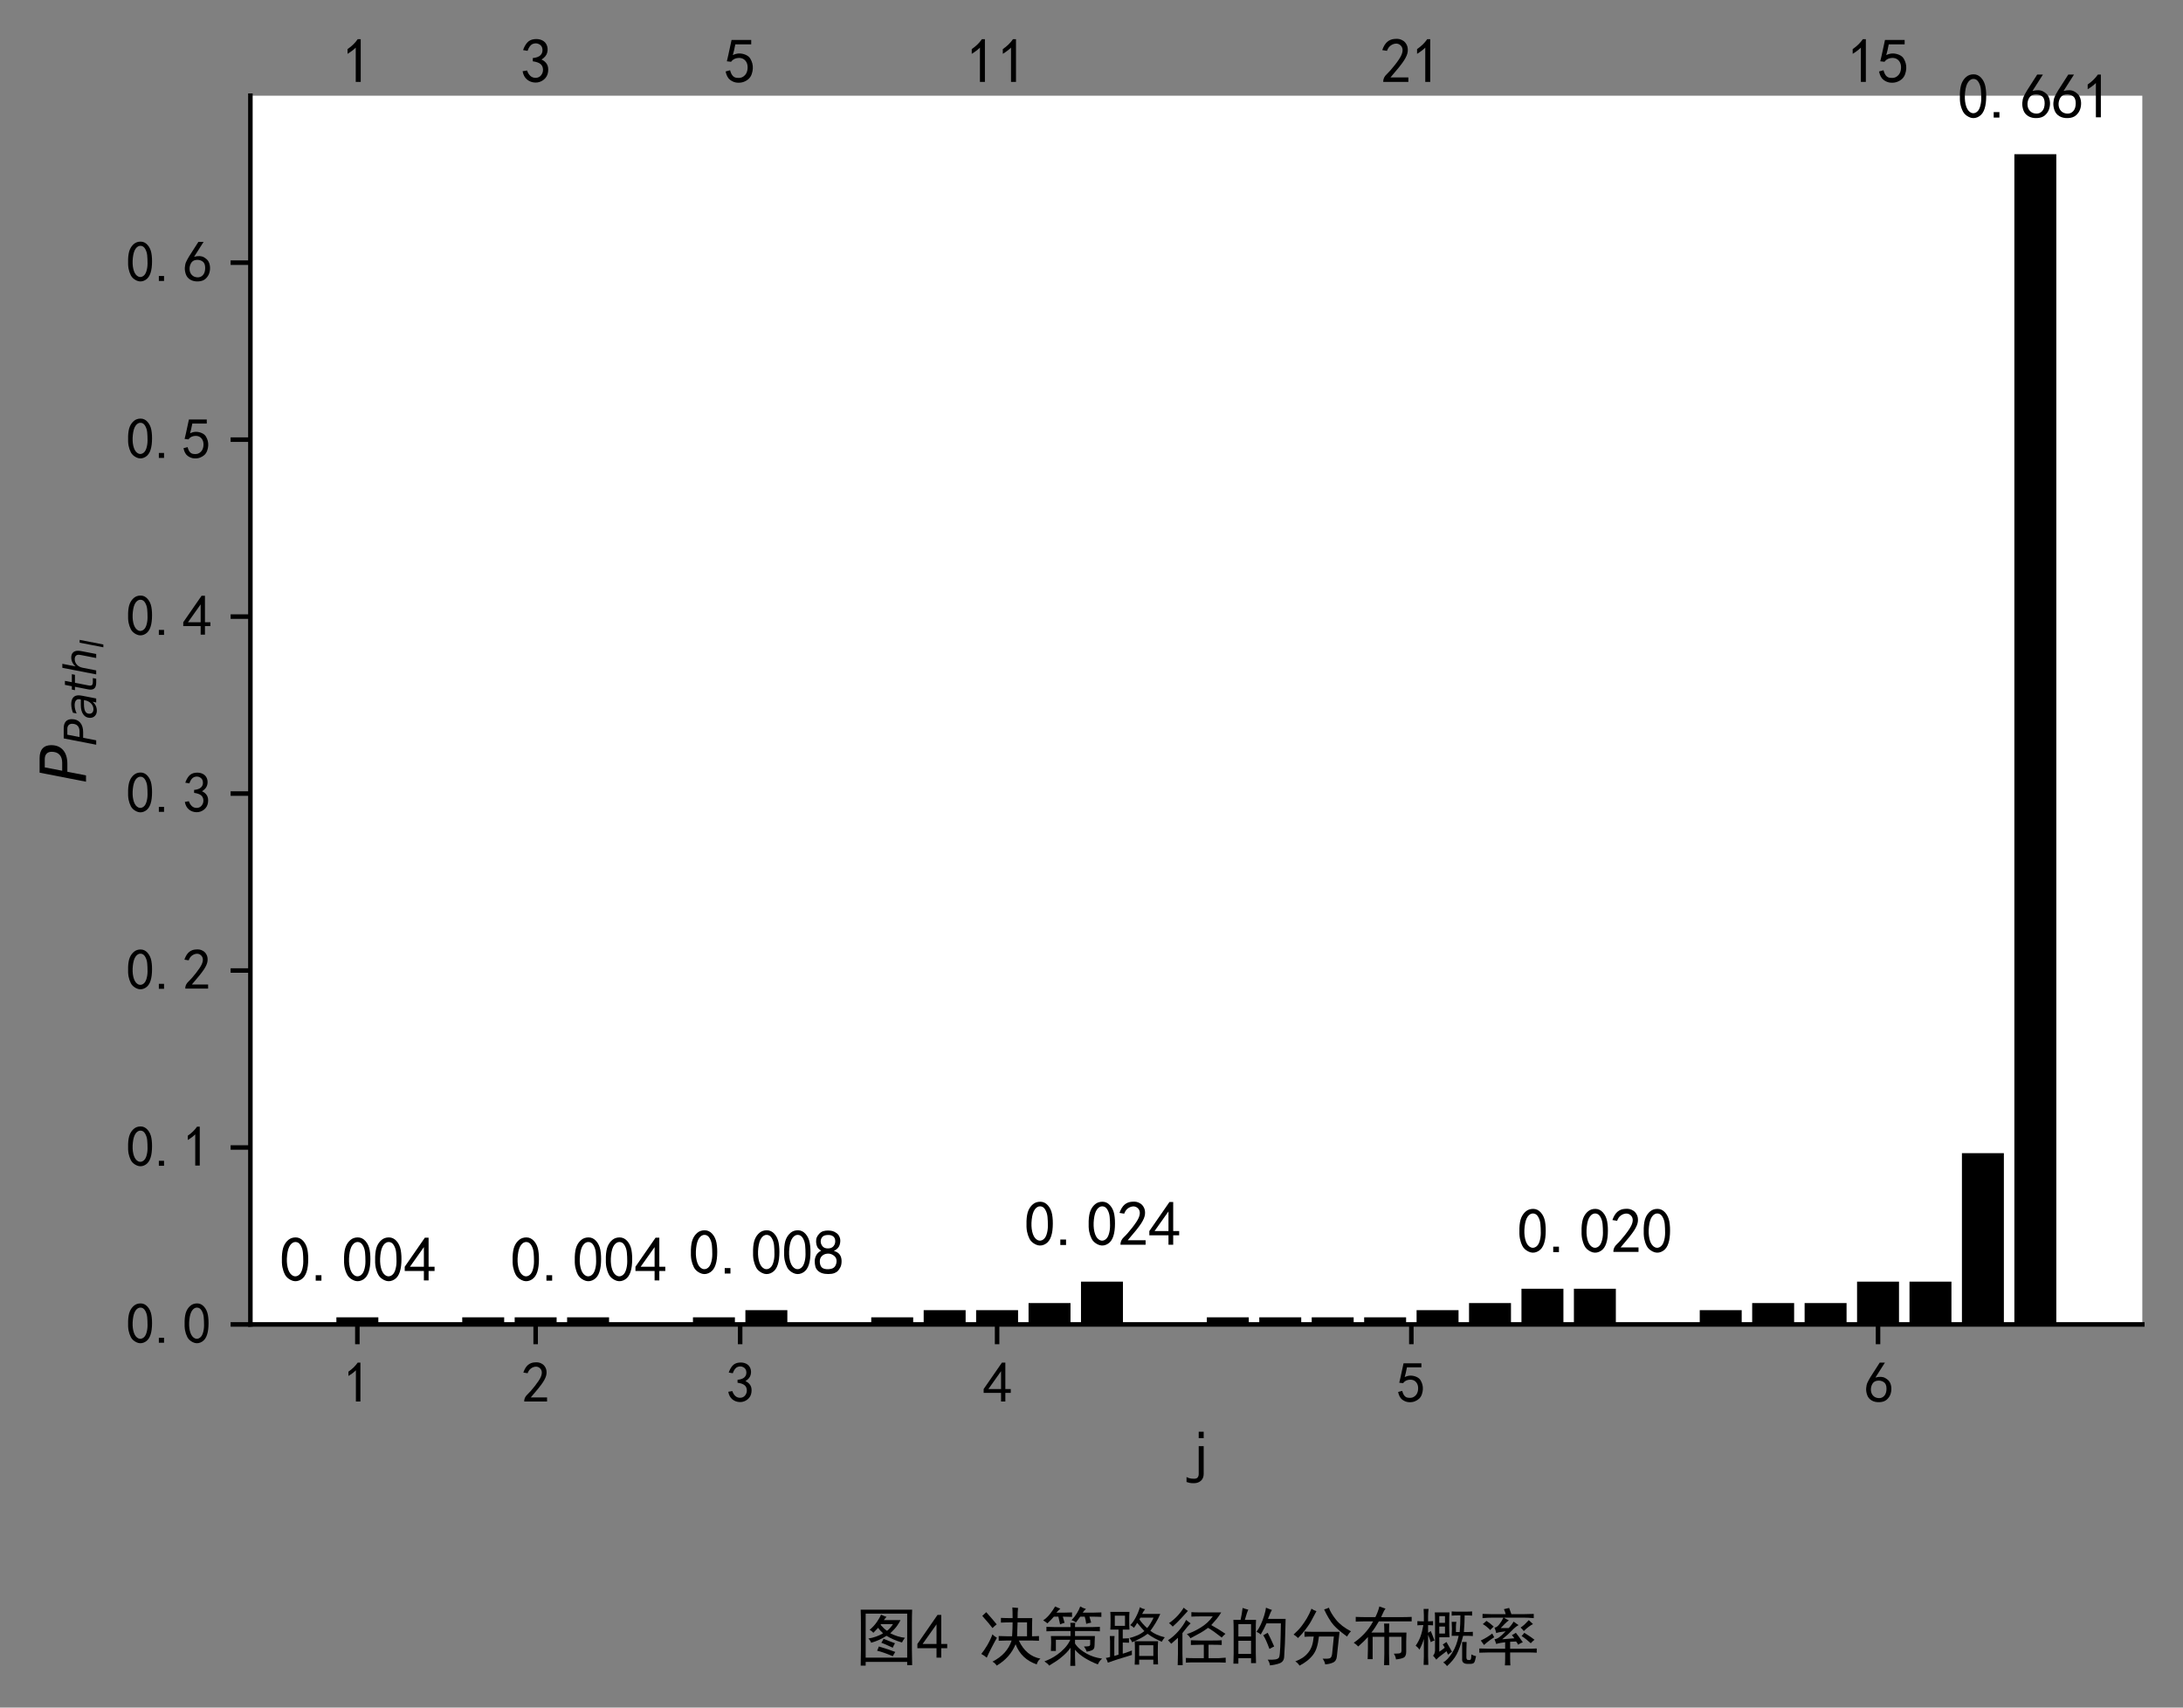 <?xml version="1.0" encoding="utf-8" standalone="no"?>
<!DOCTYPE svg PUBLIC "-//W3C//DTD SVG 1.1//EN"
  "http://www.w3.org/Graphics/SVG/1.1/DTD/svg11.dtd">
<svg height="302.181pt" version="1.1" viewBox="0 0 386.31 302.181" width="386.31pt" xmlns="http://www.w3.org/2000/svg" xmlns:xlink="http://www.w3.org/1999/xlink">
 <rect x="0" y="0" width="386.31" height="302.181" fill="#808080" stroke="none"/>
 <defs>
  <style type="text/css">*{stroke-linecap:butt;stroke-linejoin:round;}</style>
 </defs>
 <g id="figure_1">
  <g id="patch_1">
   <path d="M 0 302.181 
L 386.31 302.181 
L 386.31 0 
L 0 0 
z
" style="fill:none;"/>
  </g>
  <g id="axes_1">
   <g id="patch_2">
    <path d="M 44.31 234.374 
L 379.11 234.374 
L 379.11 16.934 
L 44.31 16.934 
z
" style="fill:#ffffff;"/>
   </g>
   <g id="patch_3">
    <path clip-path="url(#p4769017a8b)" d="M 59.528 234.374 
L 66.952 234.374 
L 66.952 233.112 
L 59.528 233.112 
z
"/>
   </g>
   <g id="patch_4">
    <path clip-path="url(#p4769017a8b)" d="M 81.799 234.374 
L 89.222 234.374 
L 89.222 233.112 
L 81.799 233.112 
z
"/>
   </g>
   <g id="patch_5">
    <path clip-path="url(#p4769017a8b)" d="M 91.078 234.374 
L 98.502 234.374 
L 98.502 233.112 
L 91.078 233.112 
z
"/>
   </g>
   <g id="patch_6">
    <path clip-path="url(#p4769017a8b)" d="M 100.357 234.374 
L 107.781 234.374 
L 107.781 233.112 
L 100.357 233.112 
z
"/>
   </g>
   <g id="patch_7">
    <path clip-path="url(#p4769017a8b)" d="M 122.628 234.374 
L 130.051 234.374 
L 130.051 233.112 
L 122.628 233.112 
z
"/>
   </g>
   <g id="patch_8">
    <path clip-path="url(#p4769017a8b)" d="M 131.907 234.374 
L 139.331 234.374 
L 139.331 231.849 
L 131.907 231.849 
z
"/>
   </g>
   <g id="patch_9">
    <path clip-path="url(#p4769017a8b)" d="M 154.178 234.374 
L 161.601 234.374 
L 161.601 233.112 
L 154.178 233.112 
z
"/>
   </g>
   <g id="patch_10">
    <path clip-path="url(#p4769017a8b)" d="M 163.457 234.374 
L 170.881 234.374 
L 170.881 231.849 
L 163.457 231.849 
z
"/>
   </g>
   <g id="patch_11">
    <path clip-path="url(#p4769017a8b)" d="M 172.737 234.374 
L 180.16 234.374 
L 180.16 231.849 
L 172.737 231.849 
z
"/>
   </g>
   <g id="patch_12">
    <path clip-path="url(#p4769017a8b)" d="M 182.016 234.374 
L 189.439 234.374 
L 189.439 230.586 
L 182.016 230.586 
z
"/>
   </g>
   <g id="patch_13">
    <path clip-path="url(#p4769017a8b)" d="M 191.295 234.374 
L 198.719 234.374 
L 198.719 226.798 
L 191.295 226.798 
z
"/>
   </g>
   <g id="patch_14">
    <path clip-path="url(#p4769017a8b)" d="M 213.566 234.374 
L 220.989 234.374 
L 220.989 233.112 
L 213.566 233.112 
z
"/>
   </g>
   <g id="patch_15">
    <path clip-path="url(#p4769017a8b)" d="M 222.845 234.374 
L 230.269 234.374 
L 230.269 233.112 
L 222.845 233.112 
z
"/>
   </g>
   <g id="patch_16">
    <path clip-path="url(#p4769017a8b)" d="M 232.125 234.374 
L 239.548 234.374 
L 239.548 233.112 
L 232.125 233.112 
z
"/>
   </g>
   <g id="patch_17">
    <path clip-path="url(#p4769017a8b)" d="M 241.404 234.374 
L 248.828 234.374 
L 248.828 233.112 
L 241.404 233.112 
z
"/>
   </g>
   <g id="patch_18">
    <path clip-path="url(#p4769017a8b)" d="M 250.683 234.374 
L 258.107 234.374 
L 258.107 231.849 
L 250.683 231.849 
z
"/>
   </g>
   <g id="patch_19">
    <path clip-path="url(#p4769017a8b)" d="M 259.963 234.374 
L 267.386 234.374 
L 267.386 230.586 
L 259.963 230.586 
z
"/>
   </g>
   <g id="patch_20">
    <path clip-path="url(#p4769017a8b)" d="M 269.242 234.374 
L 276.666 234.374 
L 276.666 228.061 
L 269.242 228.061 
z
"/>
   </g>
   <g id="patch_21">
    <path clip-path="url(#p4769017a8b)" d="M 278.522 234.374 
L 285.945 234.374 
L 285.945 228.061 
L 278.522 228.061 
z
"/>
   </g>
   <g id="patch_22">
    <path clip-path="url(#p4769017a8b)" d="M 300.792 234.374 
L 308.216 234.374 
L 308.216 231.849 
L 300.792 231.849 
z
"/>
   </g>
   <g id="patch_23">
    <path clip-path="url(#p4769017a8b)" d="M 310.071 234.374 
L 317.495 234.374 
L 317.495 230.586 
L 310.071 230.586 
z
"/>
   </g>
   <g id="patch_24">
    <path clip-path="url(#p4769017a8b)" d="M 319.351 234.374 
L 326.774 234.374 
L 326.774 230.586 
L 319.351 230.586 
z
"/>
   </g>
   <g id="patch_25">
    <path clip-path="url(#p4769017a8b)" d="M 328.63 234.374 
L 336.054 234.374 
L 336.054 226.798 
L 328.63 226.798 
z
"/>
   </g>
   <g id="patch_26">
    <path clip-path="url(#p4769017a8b)" d="M 337.91 234.374 
L 345.333 234.374 
L 345.333 226.798 
L 337.91 226.798 
z
"/>
   </g>
   <g id="patch_27">
    <path clip-path="url(#p4769017a8b)" d="M 347.189 234.374 
L 354.612 234.374 
L 354.612 204.069 
L 347.189 204.069 
z
"/>
   </g>
   <g id="patch_28">
    <path clip-path="url(#p4769017a8b)" d="M 356.468 234.374 
L 363.892 234.374 
L 363.892 27.289 
L 356.468 27.289 
z
"/>
   </g>
   <g id="matplotlib.axis_1">
    <g id="xtick_1">
     <g id="line2d_1">
      <defs>
       <path d="M 0 0 
L 0 3.5 
" id="m468269c4a9" style="stroke:#000000;stroke-width:0.8;"/>
      </defs>
      <g>
       <use style="stroke:#000000;stroke-width:0.8;" x="63.24" xlink:href="#m468269c4a9" y="234.374"/>
      </g>
     </g>
     <g id="text_1">
      <!-- 1 -->
      <g transform="translate(60.74 248.249)scale(0.1 -0.1)">
       <defs>
        <path d="M 1400 3600 
Q 1075 3275 575 2975 
L 575 3450 
Q 1200 3875 1600 4450 
L 1900 4450 
L 1900 150 
L 1400 150 
L 1400 3600 
z
" id="SimHei-31" transform="scale(0.016)"/>
       </defs>
       <use xlink:href="#SimHei-31"/>
      </g>
     </g>
    </g>
    <g id="xtick_2">
     <g id="line2d_2">
      <g>
       <use style="stroke:#000000;stroke-width:0.8;" x="94.79" xlink:href="#m468269c4a9" y="234.374"/>
      </g>
     </g>
     <g id="text_2">
      <!-- 2 -->
      <g transform="translate(92.29 248.249)scale(0.1 -0.1)">
       <defs>
        <path d="M 300 250 
Q 325 625 650 925 
Q 975 1225 1475 1862 
Q 1975 2500 2125 2850 
Q 2275 3200 2237 3450 
Q 2200 3700 2000 3862 
Q 1800 4025 1537 4000 
Q 1275 3975 1037 3800 
Q 800 3625 675 3275 
L 200 3350 
Q 400 3925 712 4187 
Q 1025 4450 1450 4475 
Q 1700 4500 1900 4462 
Q 2100 4425 2312 4287 
Q 2525 4150 2662 3875 
Q 2800 3600 2762 3212 
Q 2725 2825 2375 2287 
Q 2025 1750 1025 600 
L 2825 600 
L 2825 150 
L 300 150 
L 300 250 
z
" id="SimHei-32" transform="scale(0.016)"/>
       </defs>
       <use xlink:href="#SimHei-32"/>
      </g>
     </g>
    </g>
    <g id="xtick_3">
     <g id="line2d_3">
      <g>
       <use style="stroke:#000000;stroke-width:0.8;" x="130.979" xlink:href="#m468269c4a9" y="234.374"/>
      </g>
     </g>
     <g id="text_3">
      <!-- 3 -->
      <g transform="translate(128.479 248.249)scale(0.1 -0.1)">
       <defs>
        <path d="M 250 1225 
L 700 1300 
Q 800 975 1025 762 
Q 1250 550 1587 562 
Q 1925 575 2125 837 
Q 2325 1100 2300 1437 
Q 2275 1775 2037 1962 
Q 1800 2150 1275 2225 
L 1275 2550 
Q 1800 2600 2037 2825 
Q 2275 3050 2250 3412 
Q 2225 3775 1925 3937 
Q 1625 4100 1287 3975 
Q 950 3850 750 3275 
L 300 3350 
Q 450 3800 712 4100 
Q 975 4400 1425 4450 
Q 1875 4500 2212 4337 
Q 2550 4175 2687 3837 
Q 2825 3500 2725 3100 
Q 2625 2700 2150 2400 
Q 2500 2250 2687 1950 
Q 2875 1650 2812 1162 
Q 2750 675 2375 375 
Q 2000 75 1525 87 
Q 1050 100 700 387 
Q 350 675 250 1225 
z
" id="SimHei-33" transform="scale(0.016)"/>
       </defs>
       <use xlink:href="#SimHei-33"/>
      </g>
     </g>
    </g>
    <g id="xtick_4">
     <g id="line2d_4">
      <g>
       <use style="stroke:#000000;stroke-width:0.8;" x="176.448" xlink:href="#m468269c4a9" y="234.374"/>
      </g>
     </g>
     <g id="text_4">
      <!-- 4 -->
      <g transform="translate(173.948 248.249)scale(0.1 -0.1)">
       <defs>
        <path d="M 2000 1100 
L 75 1100 
L 75 1525 
L 2100 4450 
L 2475 4450 
L 2475 1525 
L 3075 1525 
L 3075 1100 
L 2475 1100 
L 2475 150 
L 2000 150 
L 2000 1100 
z
M 2000 1525 
L 2000 3500 
L 600 1525 
L 2000 1525 
z
" id="SimHei-34" transform="scale(0.016)"/>
       </defs>
       <use xlink:href="#SimHei-34"/>
      </g>
     </g>
    </g>
    <g id="xtick_5">
     <g id="line2d_5">
      <g>
       <use style="stroke:#000000;stroke-width:0.8;" x="249.755" xlink:href="#m468269c4a9" y="234.374"/>
      </g>
     </g>
     <g id="text_5">
      <!-- 5 -->
      <g transform="translate(247.255 248.249)scale(0.1 -0.1)">
       <defs>
        <path d="M 550 1325 
Q 725 650 1150 575 
Q 1575 500 1837 662 
Q 2100 825 2212 1087 
Q 2325 1350 2312 1675 
Q 2300 2000 2137 2225 
Q 1975 2450 1725 2525 
Q 1475 2600 1162 2525 
Q 850 2450 650 2175 
L 225 2225 
Q 275 2375 700 4375 
L 2675 4375 
L 2675 3925 
L 1075 3925 
Q 950 3250 825 2850 
Q 1200 3025 1525 3012 
Q 1850 3000 2150 2862 
Q 2450 2725 2587 2487 
Q 2725 2250 2787 2012 
Q 2850 1775 2837 1500 
Q 2825 1225 2725 937 
Q 2625 650 2425 462 
Q 2225 275 1937 162 
Q 1650 50 1275 75 
Q 900 100 562 350 
Q 225 600 100 1200 
L 550 1325 
z
" id="SimHei-35" transform="scale(0.016)"/>
       </defs>
       <use xlink:href="#SimHei-35"/>
      </g>
     </g>
    </g>
    <g id="xtick_6">
     <g id="line2d_6">
      <g>
       <use style="stroke:#000000;stroke-width:0.8;" x="332.342" xlink:href="#m468269c4a9" y="234.374"/>
      </g>
     </g>
     <g id="text_6">
      <!-- 6 -->
      <g transform="translate(329.842 248.249)scale(0.1 -0.1)">
       <defs>
        <path d="M 250 1612 
Q 275 1975 387 2225 
Q 500 2475 725 2850 
L 1750 4450 
L 2325 4450 
L 1275 2800 
Q 1950 2975 2350 2750 
Q 2750 2525 2887 2237 
Q 3025 1950 3037 1612 
Q 3050 1275 2937 950 
Q 2825 625 2537 362 
Q 2250 100 1737 75 
Q 1225 50 862 262 
Q 500 475 362 862 
Q 225 1250 250 1612 
z
M 1025 787 
Q 1250 550 1625 525 
Q 2000 500 2250 775 
Q 2500 1050 2500 1575 
Q 2500 2100 2187 2300 
Q 1875 2500 1487 2450 
Q 1100 2400 925 2075 
Q 750 1750 775 1387 
Q 800 1025 1025 787 
z
" id="SimHei-36" transform="scale(0.016)"/>
       </defs>
       <use xlink:href="#SimHei-36"/>
      </g>
     </g>
    </g>
    <g id="text_7">
     <!-- j -->
     <g transform="translate(208.96 261.062)scale(0.11 -0.11)">
      <defs>
       <path d="M 2300 3725 
L 1800 3725 
L 1800 4375 
L 2300 4375 
L 2300 3725 
z
M 2300 150 
Q 2300 -300 2025 -550 
Q 1750 -800 1300 -800 
Q 1025 -800 862 -762 
Q 700 -725 575 -675 
L 575 -175 
Q 700 -250 875 -300 
Q 1050 -350 1325 -350 
Q 1600 -350 1700 -212 
Q 1800 -75 1800 125 
L 1800 2925 
L 2300 2925 
L 2300 150 
z
" id="SimHei-6a" transform="scale(0.016)"/>
      </defs>
      <use xlink:href="#SimHei-6a"/>
     </g>
    </g>
   </g>
   <g id="matplotlib.axis_2">
    <g id="ytick_1">
     <g id="line2d_7">
      <defs>
       <path d="M 0 0 
L -3.5 0 
" id="m27af1f3f85" style="stroke:#000000;stroke-width:0.8;"/>
      </defs>
      <g>
       <use style="stroke:#000000;stroke-width:0.8;" x="44.31" xlink:href="#m27af1f3f85" y="234.374"/>
      </g>
     </g>
     <g id="text_8">
      <!-- 0.0 -->
      <g transform="translate(22.31 237.812)scale(0.1 -0.1)">
       <defs>
        <path d="M 225 2537 
Q 250 3200 412 3587 
Q 575 3975 875 4225 
Q 1175 4475 1612 4475 
Q 2050 4475 2375 4112 
Q 2700 3750 2800 3200 
Q 2900 2650 2862 1937 
Q 2825 1225 2612 775 
Q 2400 325 1975 150 
Q 1550 -25 1125 187 
Q 700 400 525 750 
Q 350 1100 275 1487 
Q 200 1875 225 2537 
z
M 750 2687 
Q 675 2000 800 1462 
Q 925 925 1212 700 
Q 1500 475 1800 612 
Q 2100 750 2237 1162 
Q 2375 1575 2375 2062 
Q 2375 2550 2337 2950 
Q 2300 3350 2112 3675 
Q 1925 4000 1612 4012 
Q 1300 4025 1062 3700 
Q 825 3375 750 2687 
z
" id="SimHei-30" transform="scale(0.016)"/>
        <path d="M 1075 125 
L 500 125 
L 500 675 
L 1075 675 
L 1075 125 
z
" id="SimHei-2e" transform="scale(0.016)"/>
       </defs>
       <use xlink:href="#SimHei-30"/>
       <use x="50" xlink:href="#SimHei-2e"/>
       <use x="100" xlink:href="#SimHei-30"/>
      </g>
     </g>
    </g>
    <g id="ytick_2">
     <g id="line2d_8">
      <g>
       <use style="stroke:#000000;stroke-width:0.8;" x="44.31" xlink:href="#m27af1f3f85" y="203.059"/>
      </g>
     </g>
     <g id="text_9">
      <!-- 0.1 -->
      <g transform="translate(22.31 206.496)scale(0.1 -0.1)">
       <use xlink:href="#SimHei-30"/>
       <use x="50" xlink:href="#SimHei-2e"/>
       <use x="100" xlink:href="#SimHei-31"/>
      </g>
     </g>
    </g>
    <g id="ytick_3">
     <g id="line2d_9">
      <g>
       <use style="stroke:#000000;stroke-width:0.8;" x="44.31" xlink:href="#m27af1f3f85" y="171.744"/>
      </g>
     </g>
     <g id="text_10">
      <!-- 0.2 -->
      <g transform="translate(22.31 175.181)scale(0.1 -0.1)">
       <use xlink:href="#SimHei-30"/>
       <use x="50" xlink:href="#SimHei-2e"/>
       <use x="100" xlink:href="#SimHei-32"/>
      </g>
     </g>
    </g>
    <g id="ytick_4">
     <g id="line2d_10">
      <g>
       <use style="stroke:#000000;stroke-width:0.8;" x="44.31" xlink:href="#m27af1f3f85" y="140.428"/>
      </g>
     </g>
     <g id="text_11">
      <!-- 0.3 -->
      <g transform="translate(22.31 143.866)scale(0.1 -0.1)">
       <use xlink:href="#SimHei-30"/>
       <use x="50" xlink:href="#SimHei-2e"/>
       <use x="100" xlink:href="#SimHei-33"/>
      </g>
     </g>
    </g>
    <g id="ytick_5">
     <g id="line2d_11">
      <g>
       <use style="stroke:#000000;stroke-width:0.8;" x="44.31" xlink:href="#m27af1f3f85" y="109.113"/>
      </g>
     </g>
     <g id="text_12">
      <!-- 0.4 -->
      <g transform="translate(22.31 112.55)scale(0.1 -0.1)">
       <use xlink:href="#SimHei-30"/>
       <use x="50" xlink:href="#SimHei-2e"/>
       <use x="100" xlink:href="#SimHei-34"/>
      </g>
     </g>
    </g>
    <g id="ytick_6">
     <g id="line2d_12">
      <g>
       <use style="stroke:#000000;stroke-width:0.8;" x="44.31" xlink:href="#m27af1f3f85" y="77.797"/>
      </g>
     </g>
     <g id="text_13">
      <!-- 0.5 -->
      <g transform="translate(22.31 81.235)scale(0.1 -0.1)">
       <use xlink:href="#SimHei-30"/>
       <use x="50" xlink:href="#SimHei-2e"/>
       <use x="100" xlink:href="#SimHei-35"/>
      </g>
     </g>
    </g>
    <g id="ytick_7">
     <g id="line2d_13">
      <g>
       <use style="stroke:#000000;stroke-width:0.8;" x="44.31" xlink:href="#m27af1f3f85" y="46.482"/>
      </g>
     </g>
     <g id="text_14">
      <!-- 0.6 -->
      <g transform="translate(22.31 49.919)scale(0.1 -0.1)">
       <use xlink:href="#SimHei-30"/>
       <use x="50" xlink:href="#SimHei-2e"/>
       <use x="100" xlink:href="#SimHei-36"/>
      </g>
     </g>
    </g>
    <g id="text_15">
     <!-- $P_{Path_l}$ -->
     <g transform="translate(15.23 138.634)rotate(-90)scale(0.11 -0.11)">
      <defs>
       <path d="M 1081 4666 
L 2541 4666 
Q 3178 4666 3512 4369 
Q 3847 4072 3847 3500 
Q 3847 2731 3353 2303 
Q 2859 1875 1966 1875 
L 1172 1875 
L 806 0 
L 172 0 
L 1081 4666 
z
M 1613 4147 
L 1275 2394 
L 2069 2394 
Q 2606 2394 2893 2669 
Q 3181 2944 3181 3456 
Q 3181 3784 2986 3965 
Q 2791 4147 2438 4147 
L 1613 4147 
z
" id="DejaVuSans-Oblique-50" transform="scale(0.016)"/>
       <path d="M 3438 1997 
L 3047 0 
L 2472 0 
L 2578 531 
Q 2325 219 2001 64 
Q 1678 -91 1281 -91 
Q 834 -91 548 182 
Q 263 456 263 884 
Q 263 1497 752 1853 
Q 1241 2209 2100 2209 
L 2900 2209 
L 2931 2363 
Q 2938 2388 2941 2417 
Q 2944 2447 2944 2509 
Q 2944 2788 2717 2942 
Q 2491 3097 2081 3097 
Q 1800 3097 1504 3025 
Q 1209 2953 897 2809 
L 997 3341 
Q 1322 3463 1633 3523 
Q 1944 3584 2234 3584 
Q 2853 3584 3176 3315 
Q 3500 3047 3500 2534 
Q 3500 2431 3484 2292 
Q 3469 2153 3438 1997 
z
M 2816 1759 
L 2241 1759 
Q 1534 1759 1195 1570 
Q 856 1381 856 984 
Q 856 709 1029 553 
Q 1203 397 1509 397 
Q 1978 397 2328 733 
Q 2678 1069 2791 1631 
L 2816 1759 
z
" id="DejaVuSans-Oblique-61" transform="scale(0.016)"/>
       <path d="M 2706 3500 
L 2619 3053 
L 1472 3053 
L 1100 1153 
Q 1081 1047 1072 975 
Q 1063 903 1063 863 
Q 1063 663 1183 572 
Q 1303 481 1569 481 
L 2150 481 
L 2053 0 
L 1503 0 
Q 991 0 739 200 
Q 488 400 488 806 
Q 488 878 497 964 
Q 506 1050 525 1153 
L 897 3053 
L 409 3053 
L 500 3500 
L 978 3500 
L 1172 4494 
L 1747 4494 
L 1556 3500 
L 2706 3500 
z
" id="DejaVuSans-Oblique-74" transform="scale(0.016)"/>
       <path d="M 3566 2113 
L 3156 0 
L 2578 0 
L 2988 2091 
Q 3016 2238 3031 2350 
Q 3047 2463 3047 2528 
Q 3047 2791 2881 2937 
Q 2716 3084 2419 3084 
Q 1956 3084 1617 2771 
Q 1278 2459 1178 1941 
L 800 0 
L 225 0 
L 1172 4863 
L 1747 4863 
L 1375 2950 
Q 1594 3244 1934 3414 
Q 2275 3584 2650 3584 
Q 3113 3584 3367 3334 
Q 3622 3084 3622 2631 
Q 3622 2519 3608 2391 
Q 3594 2263 3566 2113 
z
" id="DejaVuSans-Oblique-68" transform="scale(0.016)"/>
       <path d="M 1172 4863 
L 1747 4863 
L 800 0 
L 225 0 
L 1172 4863 
z
" id="DejaVuSans-Oblique-6c" transform="scale(0.016)"/>
      </defs>
      <use transform="translate(0 0.094)" xlink:href="#DejaVuSans-Oblique-50"/>
      <use transform="translate(60.303 -16.312)scale(0.7)" xlink:href="#DejaVuSans-Oblique-50"/>
      <use transform="translate(102.515 -16.312)scale(0.7)" xlink:href="#DejaVuSans-Oblique-61"/>
      <use transform="translate(145.41 -16.312)scale(0.7)" xlink:href="#DejaVuSans-Oblique-74"/>
      <use transform="translate(172.856 -16.312)scale(0.7)" xlink:href="#DejaVuSans-Oblique-68"/>
      <use transform="translate(217.222 -27.797)scale(0.49)" xlink:href="#DejaVuSans-Oblique-6c"/>
     </g>
    </g>
   </g>
   <g id="patch_29">
    <path d="M 44.31 234.374 
L 44.31 16.934 
" style="fill:none;stroke:#000000;stroke-linecap:square;stroke-linejoin:miter;stroke-width:0.8;"/>
   </g>
   <g id="patch_30">
    <path d="M 44.31 234.374 
L 379.11 234.374 
" style="fill:none;stroke:#000000;stroke-linecap:square;stroke-linejoin:miter;stroke-width:0.8;"/>
   </g>
   <g id="text_16">
    <!-- 0.004 -->
    <g transform="translate(49.49 226.849)scale(0.11 -0.11)">
     <use xlink:href="#SimHei-30"/>
     <use x="50" xlink:href="#SimHei-2e"/>
     <use x="100" xlink:href="#SimHei-30"/>
     <use x="150" xlink:href="#SimHei-30"/>
     <use x="200" xlink:href="#SimHei-34"/>
    </g>
   </g>
   <g id="text_17">
    <!-- 0.004 -->
    <g transform="translate(90.319 226.849)scale(0.11 -0.11)">
     <use xlink:href="#SimHei-30"/>
     <use x="50" xlink:href="#SimHei-2e"/>
     <use x="100" xlink:href="#SimHei-30"/>
     <use x="150" xlink:href="#SimHei-30"/>
     <use x="200" xlink:href="#SimHei-34"/>
    </g>
   </g>
   <g id="text_18">
    <!-- 0.008 -->
    <g transform="translate(121.869 225.586)scale(0.11 -0.11)">
     <defs>
      <path d="M 175 1375 
Q 175 1675 325 1962 
Q 475 2250 825 2425 
Q 525 2600 425 2812 
Q 325 3025 312 3300 
Q 300 3575 387 3775 
Q 475 3975 650 4150 
Q 825 4325 1037 4387 
Q 1250 4450 1500 4450 
Q 1750 4450 1950 4400 
Q 2150 4350 2375 4187 
Q 2600 4025 2700 3725 
Q 2800 3425 2687 3025 
Q 2575 2625 2100 2400 
Q 2525 2275 2700 2012 
Q 2875 1750 2875 1375 
Q 2875 1000 2762 775 
Q 2650 550 2512 400 
Q 2375 250 2137 162 
Q 1900 75 1537 75 
Q 1175 75 912 162 
Q 650 250 475 425 
Q 300 600 237 837 
Q 175 1075 175 1375 
z
M 687 1400 
Q 675 1100 787 875 
Q 900 650 1200 587 
Q 1500 525 1825 600 
Q 2150 675 2275 950 
Q 2400 1225 2362 1500 
Q 2325 1775 2050 1962 
Q 1775 2150 1450 2125 
Q 1125 2100 912 1900 
Q 700 1700 687 1400 
z
M 775 3350 
Q 775 3100 950 2875 
Q 1125 2650 1500 2650 
Q 1875 2650 2062 2875 
Q 2250 3100 2237 3412 
Q 2225 3725 2012 3875 
Q 1800 4025 1437 4000 
Q 1075 3975 925 3787 
Q 775 3600 775 3350 
z
" id="SimHei-38" transform="scale(0.016)"/>
     </defs>
     <use xlink:href="#SimHei-30"/>
     <use x="50" xlink:href="#SimHei-2e"/>
     <use x="100" xlink:href="#SimHei-30"/>
     <use x="150" xlink:href="#SimHei-30"/>
     <use x="200" xlink:href="#SimHei-38"/>
    </g>
   </g>
   <g id="text_19">
    <!-- 0.024 -->
    <g transform="translate(181.257 220.535)scale(0.11 -0.11)">
     <use xlink:href="#SimHei-30"/>
     <use x="50" xlink:href="#SimHei-2e"/>
     <use x="100" xlink:href="#SimHei-30"/>
     <use x="150" xlink:href="#SimHei-32"/>
     <use x="200" xlink:href="#SimHei-34"/>
    </g>
   </g>
   <g id="text_20">
    <!-- 0.020 -->
    <g transform="translate(268.483 221.798)scale(0.11 -0.11)">
     <use xlink:href="#SimHei-30"/>
     <use x="50" xlink:href="#SimHei-2e"/>
     <use x="100" xlink:href="#SimHei-30"/>
     <use x="150" xlink:href="#SimHei-32"/>
     <use x="200" xlink:href="#SimHei-30"/>
    </g>
   </g>
   <g id="text_21">
    <!-- 0.661 -->
    <g transform="translate(346.43 21.026)scale(0.11 -0.11)">
     <use xlink:href="#SimHei-30"/>
     <use x="50" xlink:href="#SimHei-2e"/>
     <use x="100" xlink:href="#SimHei-36"/>
     <use x="150" xlink:href="#SimHei-36"/>
     <use x="200" xlink:href="#SimHei-31"/>
    </g>
   </g>
   <g id="text_22">
    <!-- 1 -->
    <g transform="translate(60.49 14.762)scale(0.11 -0.11)">
     <use xlink:href="#SimHei-31"/>
    </g>
   </g>
   <g id="text_23">
    <!-- 3 -->
    <g transform="translate(92.04 14.762)scale(0.11 -0.11)">
     <use xlink:href="#SimHei-33"/>
    </g>
   </g>
   <g id="text_24">
    <!-- 5 -->
    <g transform="translate(128.229 14.762)scale(0.11 -0.11)">
     <use xlink:href="#SimHei-35"/>
    </g>
   </g>
   <g id="text_25">
    <!-- 11 -->
    <g transform="translate(170.948 14.762)scale(0.11 -0.11)">
     <use xlink:href="#SimHei-31"/>
     <use x="50" xlink:href="#SimHei-31"/>
    </g>
   </g>
   <g id="text_26">
    <!-- 21 -->
    <g transform="translate(244.255 14.762)scale(0.11 -0.11)">
     <use xlink:href="#SimHei-32"/>
     <use x="50" xlink:href="#SimHei-31"/>
    </g>
   </g>
   <g id="text_27">
    <!-- 15 -->
    <g transform="translate(326.842 14.762)scale(0.11 -0.11)">
     <use xlink:href="#SimHei-31"/>
     <use x="50" xlink:href="#SimHei-35"/>
    </g>
   </g>
   <g id="text_28">
    <!-- 图4 决策路径的分布概率 -->
    <g transform="translate(151.21 293.606)scale(0.11 -0.11)">
     <defs>
      <path d="M 5800 4975 
Q 5775 4350 5775 3600 
L 5775 925 
Q 5775 150 5800 -600 
L 5300 -600 
L 5300 -275 
L 1125 -275 
L 1125 -650 
L 625 -650 
Q 650 125 650 950 
L 650 3600 
Q 650 4325 625 4975 
L 5800 4975 
z
M 5300 150 
L 5300 4575 
L 1125 4575 
L 1125 150 
L 5300 150 
z
M 3225 4250 
Q 3075 4100 2950 3925 
L 4625 3925 
Q 4525 3700 4300 3375 
Q 4075 3050 3600 2600 
Q 4350 2225 5075 2150 
Q 4900 1925 4775 1675 
Q 3850 1950 3225 2350 
Q 2500 1875 1675 1650 
Q 1600 1875 1400 2075 
Q 2200 2200 2875 2600 
Q 2525 2925 2375 3150 
Q 2150 2900 1900 2650 
Q 1725 2850 1525 2950 
Q 1950 3300 2250 3737 
Q 2550 4175 2675 4475 
Q 2925 4350 3225 4250 
z
M 2450 1275 
Q 3550 950 4100 725 
Q 3975 525 3850 300 
Q 2825 725 2275 850 
Q 2375 1050 2450 1275 
z
M 2925 2050 
Q 3775 1700 4075 1600 
Q 3950 1400 3850 1150 
Q 3000 1550 2700 1650 
Q 2825 1825 2925 2050 
z
M 2625 3450 
Q 3000 3025 3275 2850 
Q 3600 3100 3875 3525 
L 2675 3525 
L 2625 3450 
z
" id="SimHei-56fe" transform="scale(0.016)"/>
      <path id="SimHei-20" transform="scale(0.016)"/>
      <path d="M 3400 3700 
Q 2675 3700 2225 3675 
L 2225 4150 
Q 2675 4125 3400 4125 
Q 3400 4825 3375 5200 
Q 3650 5175 3950 5150 
Q 3900 4800 3900 4125 
L 5375 4125 
Q 5350 3725 5350 2300 
Q 5750 2300 6050 2325 
L 6050 1850 
Q 5675 1875 5300 1875 
L 4025 1875 
Q 4750 325 6200 50 
Q 5925 -150 5825 -525 
Q 4275 0 3700 1500 
Q 3150 150 1800 -650 
Q 1650 -400 1375 -250 
Q 2850 500 3300 1875 
L 2900 1875 
Q 2450 1875 2000 1850 
L 2000 2325 
Q 2450 2300 2900 2300 
L 3350 2300 
Q 3400 3125 3400 3700 
z
M 4850 2300 
L 4850 3700 
L 3900 3700 
Q 3875 2850 3850 2300 
L 4850 2300 
z
M 1825 2150 
Q 1550 1675 1250 1087 
Q 950 500 800 150 
Q 575 350 250 525 
Q 525 850 850 1400 
Q 1175 1950 1375 2500 
Q 1550 2300 1825 2150 
z
M 750 4725 
Q 1025 4425 1275 4125 
Q 1525 3825 1800 3500 
Q 1600 3350 1375 3125 
Q 1150 3450 350 4350 
Q 550 4525 750 4725 
z
" id="SimHei-51b3" transform="scale(0.016)"/>
      <path d="M 4600 750 
Q 4525 1000 4325 1275 
Q 4625 1275 4787 1300 
Q 4950 1325 4950 1500 
L 4950 1950 
L 3425 1950 
L 3425 1575 
Q 3625 1250 3950 987 
Q 4275 725 4625 537 
Q 4975 350 5325 237 
Q 5675 125 6150 50 
Q 5850 -200 5725 -525 
Q 5375 -400 5050 -237 
Q 4725 -75 4437 100 
Q 4150 275 3887 487 
Q 3625 700 3425 950 
L 3425 275 
Q 3425 -75 3450 -675 
L 2950 -675 
Q 2975 -75 2975 275 
L 2975 1150 
Q 2700 750 2275 375 
Q 1850 0 1575 -175 
Q 1300 -350 825 -650 
Q 725 -475 350 -225 
Q 675 -100 975 50 
Q 1275 200 1650 462 
Q 2025 725 2387 1112 
Q 2750 1500 2950 1950 
L 1500 1950 
L 1500 825 
L 1000 825 
Q 1025 1325 1025 1675 
Q 1025 2025 1000 2325 
L 2975 2325 
L 2975 2825 
L 1425 2825 
Q 1000 2825 550 2800 
L 550 3250 
Q 1000 3225 1400 3225 
L 2975 3225 
Q 2975 3475 2950 3650 
L 3450 3650 
Q 3425 3450 3425 3225 
L 5175 3225 
Q 5500 3225 5925 3250 
L 5925 2800 
Q 5525 2825 5200 2825 
L 3425 2825 
L 3425 2325 
L 5425 2325 
Q 5400 2025 5400 1725 
Q 5400 1450 5375 1225 
Q 5350 1000 5137 900 
Q 4925 800 4600 750 
z
M 4525 5050 
Q 4300 4850 4200 4675 
L 5175 4675 
Q 5600 4675 6075 4700 
L 6075 4250 
Q 5600 4275 4875 4275 
Q 4950 4025 5050 3675 
Q 4775 3625 4550 3550 
Q 4500 3975 4400 4275 
L 3950 4275 
Q 3750 4000 3525 3700 
Q 3300 3850 3075 3925 
Q 3375 4225 3612 4612 
Q 3850 5000 3950 5300 
Q 4175 5150 4525 5050 
z
M 1950 5075 
Q 1700 4850 1550 4675 
L 2275 4675 
Q 2625 4675 3125 4700 
L 3125 4250 
Q 2625 4275 2200 4275 
Q 2275 4000 2375 3650 
Q 2150 3600 1925 3500 
Q 1850 3850 1750 4275 
L 1300 4275 
Q 1025 3950 650 3600 
Q 475 3750 225 3900 
Q 625 4175 925 4562 
Q 1225 4950 1425 5300 
Q 1675 5175 1950 5075 
z
" id="SimHei-7b56" transform="scale(0.016)"/>
      <path d="M 2900 425 
Q 1225 -75 475 -350 
Q 425 -150 275 125 
Q 525 150 700 225 
L 700 1800 
Q 700 2000 675 2325 
L 1150 2325 
Q 1125 2100 1125 1675 
L 1125 325 
Q 1300 375 1550 450 
L 1550 2975 
L 725 2975 
Q 750 3225 750 3850 
Q 750 4500 725 4750 
L 2650 4750 
Q 2625 4475 2625 3850 
Q 2625 3250 2650 2975 
L 1975 2975 
L 1975 2075 
Q 2275 2075 2600 2100 
L 2600 1650 
Q 2275 1675 1975 1675 
L 1975 550 
Q 2200 600 2900 875 
Q 2875 675 2900 425 
z
M 4225 5025 
Q 4075 4850 3925 4550 
L 5750 4550 
Q 5575 4125 5287 3650 
Q 5000 3175 4750 2850 
Q 5325 2400 6200 2200 
Q 6000 1950 5900 1750 
Q 5600 1875 5200 2087 
Q 4800 2300 4475 2550 
Q 4150 2300 3762 2100 
Q 3375 1900 2925 1700 
Q 2825 1925 2650 2125 
Q 2975 2200 3400 2375 
Q 3825 2550 4150 2825 
Q 3900 3075 3425 3650 
Q 3250 3350 3100 3150 
Q 2950 3300 2725 3425 
Q 3000 3675 3275 4187 
Q 3550 4700 3700 5225 
Q 3975 5050 4225 5025 
z
M 5525 1800 
Q 5500 1475 5500 650 
Q 5500 -150 5525 -525 
L 5050 -525 
L 5050 -50 
L 3625 -50 
L 3625 -550 
L 3175 -550 
Q 3200 -125 3200 650 
Q 3200 1450 3175 1800 
L 5525 1800 
z
M 5050 325 
L 5050 1400 
L 3625 1400 
L 3625 325 
L 5050 325 
z
M 2200 3350 
L 2200 4375 
L 1175 4375 
L 1175 3350 
L 2200 3350 
z
M 3650 4000 
Q 3950 3550 4425 3125 
Q 4575 3275 4775 3612 
Q 4975 3950 5075 4175 
L 3750 4175 
L 3650 4000 
z
" id="SimHei-8def" transform="scale(0.016)"/>
      <path d="M 4700 1875 
Q 5325 1875 5675 1900 
L 5675 1425 
Q 5350 1450 4725 1450 
L 4350 1450 
L 4350 100 
L 5375 100 
L 6075 150 
L 6075 -350 
Q 5725 -325 5375 -325 
L 2900 -325 
Q 2450 -325 2075 -350 
L 2075 125 
Q 2450 100 2900 100 
L 3875 100 
L 3875 1450 
L 3550 1450 
Q 3100 1450 2575 1425 
L 2575 1900 
Q 3100 1875 3550 1875 
L 4700 1875 
z
M 5625 4700 
Q 5400 4325 5162 4037 
Q 4925 3750 4625 3425 
Q 5475 2950 6050 2550 
Q 5825 2350 5675 2175 
Q 4825 2850 4300 3150 
Q 3900 2850 3550 2650 
Q 3200 2450 2525 2100 
Q 2450 2275 2175 2525 
Q 2775 2700 3537 3162 
Q 4300 3625 4775 4300 
L 3475 4300 
Q 3025 4300 2625 4275 
L 2625 4725 
Q 3000 4700 3450 4700 
L 5625 4700 
z
M 2550 3600 
Q 2300 3375 1725 2625 
L 1725 575 
Q 1725 50 1750 -600 
L 1250 -600 
Q 1275 50 1275 600 
L 1275 2150 
Q 925 1825 600 1550 
Q 450 1725 275 1900 
Q 850 2275 1337 2837 
Q 1825 3400 2100 3950 
Q 2300 3775 2550 3600 
z
M 2275 4850 
Q 2100 4650 1637 4150 
Q 1175 3650 750 3275 
Q 600 3450 375 3625 
Q 825 3925 1212 4337 
Q 1600 4750 1850 5175 
Q 2050 5000 2275 4850 
z
" id="SimHei-5f84" transform="scale(0.016)"/>
      <path d="M 2100 4975 
Q 1975 4750 1750 3950 
L 2875 3950 
Q 2850 3525 2850 2875 
L 2850 675 
Q 2850 300 2875 -400 
L 2375 -400 
L 2375 100 
L 1100 100 
L 1100 -450 
L 600 -450 
Q 625 350 625 550 
L 625 2850 
Q 625 3525 600 3950 
L 1325 3950 
Q 1450 4525 1525 5150 
Q 1875 5025 2100 4975 
z
M 5825 3075 
Q 5800 1550 5700 175 
Q 5650 -275 5225 -425 
Q 4800 -575 4275 -625 
Q 4250 -350 4050 -50 
Q 4550 -75 4837 -25 
Q 5125 25 5200 200 
Q 5275 375 5312 1225 
Q 5350 2075 5375 3600 
L 3925 3600 
Q 3725 3125 3350 2475 
Q 3175 2650 2925 2750 
Q 3150 3050 3350 3475 
Q 3550 3900 3700 4400 
Q 3850 4900 3875 5175 
Q 4225 5025 4475 4950 
Q 4350 4750 4262 4512 
Q 4175 4275 4075 4050 
L 5850 4050 
Q 5825 3525 5825 3075 
z
M 2375 525 
L 2375 1850 
L 1100 1850 
L 1100 525 
L 2375 525 
z
M 2375 2275 
L 2375 3525 
L 1100 3525 
L 1100 2275 
L 2375 2275 
z
M 4350 2050 
Q 4500 1750 4700 1275 
Q 4525 1200 4225 1025 
Q 4050 1500 3900 1837 
Q 3750 2175 3600 2400 
Q 3775 2500 4050 2650 
L 4350 2050 
z
" id="SimHei-7684" transform="scale(0.016)"/>
      <path d="M 1000 -650 
Q 825 -375 575 -225 
Q 975 -75 1300 137 
Q 1625 350 1875 662 
Q 2125 975 2250 1350 
Q 2375 1725 2425 2275 
Q 1850 2275 1500 2250 
L 1500 2775 
Q 1900 2750 2525 2750 
L 5025 2750 
Q 4975 2375 4950 2100 
L 4750 250 
Q 4700 -200 4350 -350 
Q 4000 -500 3575 -525 
Q 3550 -275 3325 50 
Q 3850 25 4037 87 
Q 4225 150 4275 525 
L 4450 2275 
L 2950 2275 
Q 2875 1625 2737 1187 
Q 2600 750 2350 425 
Q 2100 100 1750 -175 
Q 1400 -450 1000 -650 
z
M 3950 5175 
Q 4125 4650 4662 3975 
Q 5200 3300 6175 2800 
Q 5975 2625 5775 2275 
Q 5325 2600 4987 2887 
Q 4650 3175 4425 3425 
Q 4200 3675 3925 4137 
Q 3650 4600 3475 5000 
Q 3750 5075 3950 5175 
z
M 2700 4825 
Q 2475 4425 2325 4125 
Q 2175 3825 2025 3587 
Q 1875 3350 1575 2950 
Q 1275 2550 850 2125 
Q 625 2350 400 2475 
Q 900 2925 1187 3300 
Q 1475 3675 1737 4112 
Q 2000 4550 2200 5075 
Q 2400 4925 2700 4825 
z
" id="SimHei-5206" transform="scale(0.016)"/>
      <path d="M 2375 4225 
Q 2650 4775 2775 5300 
Q 3125 5175 3400 5075 
Q 3275 4975 2950 4225 
L 4800 4225 
Q 5550 4225 6025 4250 
L 6025 3800 
L 2725 3800 
Q 2325 3100 1975 2675 
L 3275 2675 
Q 3275 3225 3250 3575 
L 3775 3575 
Q 3750 3225 3750 2675 
L 5500 2675 
Q 5475 2225 5475 1775 
L 5475 750 
Q 5475 275 5212 150 
Q 4950 25 4450 -25 
Q 4400 325 4225 550 
Q 4800 550 4912 625 
Q 5025 700 5000 1025 
L 5000 2250 
L 3750 2250 
L 3750 550 
Q 3750 25 3775 -600 
L 3250 -600 
Q 3275 25 3275 550 
L 3275 2250 
L 2100 2250 
L 2100 0 
L 1600 0 
Q 1625 525 1625 1025 
L 1625 2225 
Q 1300 1850 650 1275 
Q 475 1475 200 1650 
Q 750 2025 1262 2562 
Q 1775 3100 2150 3800 
L 1550 3800 
Q 925 3800 400 3775 
L 400 4250 
Q 925 4225 1550 4225 
L 2375 4225 
z
" id="SimHei-5e03" transform="scale(0.016)"/>
      <path d="M 3100 1150 
Q 3000 1350 2900 1475 
Q 3075 1600 3275 1725 
Q 3425 1475 3537 1262 
Q 3650 1050 3825 750 
Q 3675 625 3425 450 
Q 3375 600 3275 800 
Q 3075 625 2775 412 
Q 2475 200 2250 -50 
Q 2075 200 1925 350 
Q 2100 525 2125 875 
L 2125 4000 
Q 2125 4425 2100 4700 
L 3575 4700 
Q 3550 4325 3550 3475 
Q 3550 2650 3575 2200 
L 2550 2200 
L 2550 750 
Q 2725 850 3100 1150 
z
M 3325 -700 
Q 3200 -500 2950 -325 
Q 3400 -75 3850 637 
Q 4300 1350 4500 2350 
L 3800 2350 
Q 3825 2725 3825 3075 
Q 3825 3425 3800 3750 
L 4275 3750 
Q 4225 3550 4225 3250 
L 4225 2725 
L 4600 2725 
Q 4675 3500 4675 4400 
L 4425 4400 
Q 4075 4400 3800 4375 
L 3800 4800 
Q 4100 4775 4425 4775 
L 5150 4775 
Q 5625 4775 5850 4800 
L 5850 4375 
Q 5650 4400 5100 4400 
Q 5100 3700 5025 2725 
L 5375 2725 
Q 5600 2725 5925 2750 
L 5925 2325 
Q 5600 2350 5425 2350 
L 4950 2350 
Q 4625 1075 4287 462 
Q 3950 -150 3325 -700 
z
M 1000 4425 
Q 1000 4750 975 5050 
L 1475 5050 
Q 1425 4725 1425 4300 
L 1425 3800 
Q 1625 3800 1925 3825 
L 1925 3400 
Q 1600 3425 1425 3425 
L 1425 2650 
Q 1550 2725 1700 2825 
Q 1900 2350 2075 1875 
Q 1850 1825 1700 1700 
Q 1600 2050 1425 2450 
L 1425 300 
Q 1425 -125 1450 -575 
L 975 -575 
Q 1000 -50 1000 300 
L 1000 2025 
Q 825 1450 550 950 
Q 450 1150 175 1350 
Q 500 1825 662 2275 
Q 825 2725 950 3425 
Q 500 3425 350 3400 
L 350 3825 
Q 550 3800 1000 3800 
L 1000 4425 
z
M 5300 1725 
Q 5275 1050 5275 225 
Q 5275 -50 5412 -75 
Q 5550 -100 5625 -87 
Q 5700 -75 5737 37 
Q 5775 150 5775 475 
Q 6000 350 6250 300 
Q 6150 -225 6050 -350 
Q 5950 -475 5650 -475 
L 5350 -475 
Q 4800 -450 4850 50 
Q 4850 925 4850 1725 
L 5300 1725 
z
M 3125 2575 
L 3125 3275 
L 2550 3275 
L 2550 2575 
L 3125 2575 
z
M 3125 3650 
L 3125 4325 
L 2550 4325 
L 2550 3650 
L 3125 3650 
z
" id="SimHei-6982" transform="scale(0.016)"/>
      <path d="M 3325 5150 
Q 3425 4900 3550 4525 
L 4800 4525 
Q 5250 4525 5800 4550 
L 5800 4125 
Q 5250 4175 4775 4175 
L 2800 4175 
Q 2975 4050 3300 3900 
Q 3075 3750 2875 3537 
Q 2675 3325 2475 3125 
L 3275 3125 
Q 3575 3425 3775 3775 
Q 4000 3600 4275 3425 
Q 3950 3250 3600 2875 
Q 3250 2500 2625 2000 
L 3850 2100 
Q 3725 2250 3600 2425 
Q 3750 2475 4000 2650 
Q 4250 2350 4700 1700 
Q 4475 1625 4225 1450 
Q 4175 1600 4025 1775 
Q 3700 1750 3425 1750 
L 3425 1050 
L 5150 1050 
Q 5675 1050 6100 1075 
L 6100 650 
Q 5700 675 5125 675 
L 3425 675 
L 3425 175 
Q 3425 -300 3450 -625 
L 2900 -625 
Q 2925 -300 2925 175 
L 2925 675 
L 1325 675 
Q 825 675 325 650 
L 325 1075 
Q 825 1050 1350 1050 
L 2925 1050 
L 2925 1700 
Q 2700 1675 2475 1637 
Q 2250 1600 2025 1525 
Q 1950 1775 1850 2000 
Q 2075 2025 2325 2200 
Q 2575 2375 2975 2800 
Q 2300 2725 2025 2625 
Q 1975 2875 1850 3175 
Q 2075 3175 2325 3487 
Q 2575 3800 2750 4175 
L 1700 4175 
Q 1150 4175 650 4125 
L 650 4550 
Q 1150 4525 1550 4525 
L 2975 4525 
Q 2900 4825 2800 5025 
Q 3025 5075 3325 5150 
z
M 1625 2575 
Q 1725 2400 1825 2200 
Q 1575 2050 1325 1862 
Q 1075 1675 800 1425 
Q 625 1675 475 1875 
Q 800 2025 1100 2212 
Q 1400 2400 1625 2575 
z
M 4850 2650 
Q 5125 2475 5337 2337 
Q 5550 2200 5875 1950 
Q 5675 1800 5500 1600 
Q 5300 1775 5062 1975 
Q 4825 2175 4575 2325 
Q 4725 2475 4850 2650 
z
M 5725 3525 
Q 5550 3450 5300 3262 
Q 5050 3075 4800 2825 
Q 4625 3050 4475 3175 
Q 4700 3325 4875 3487 
Q 5050 3650 5300 3925 
Q 5525 3700 5725 3525 
z
M 1050 3850 
Q 1425 3600 1775 3275 
Q 1575 3100 1425 2925 
Q 1075 3300 675 3525 
Q 875 3700 1050 3850 
z
" id="SimHei-7387" transform="scale(0.016)"/>
     </defs>
     <use xlink:href="#SimHei-56fe"/>
     <use x="100" xlink:href="#SimHei-34"/>
     <use x="150" xlink:href="#SimHei-20"/>
     <use x="200" xlink:href="#SimHei-51b3"/>
     <use x="300" xlink:href="#SimHei-7b56"/>
     <use x="400" xlink:href="#SimHei-8def"/>
     <use x="500" xlink:href="#SimHei-5f84"/>
     <use x="600" xlink:href="#SimHei-7684"/>
     <use x="700" xlink:href="#SimHei-5206"/>
     <use x="800" xlink:href="#SimHei-5e03"/>
     <use x="900" xlink:href="#SimHei-6982"/>
     <use x="1000" xlink:href="#SimHei-7387"/>
    </g>
   </g>
  </g>
 </g>
 <defs>
  <clipPath id="p4769017a8b">
   <rect height="217.44" width="334.8" x="44.31" y="16.934"/>
  </clipPath>
 </defs>
</svg>
